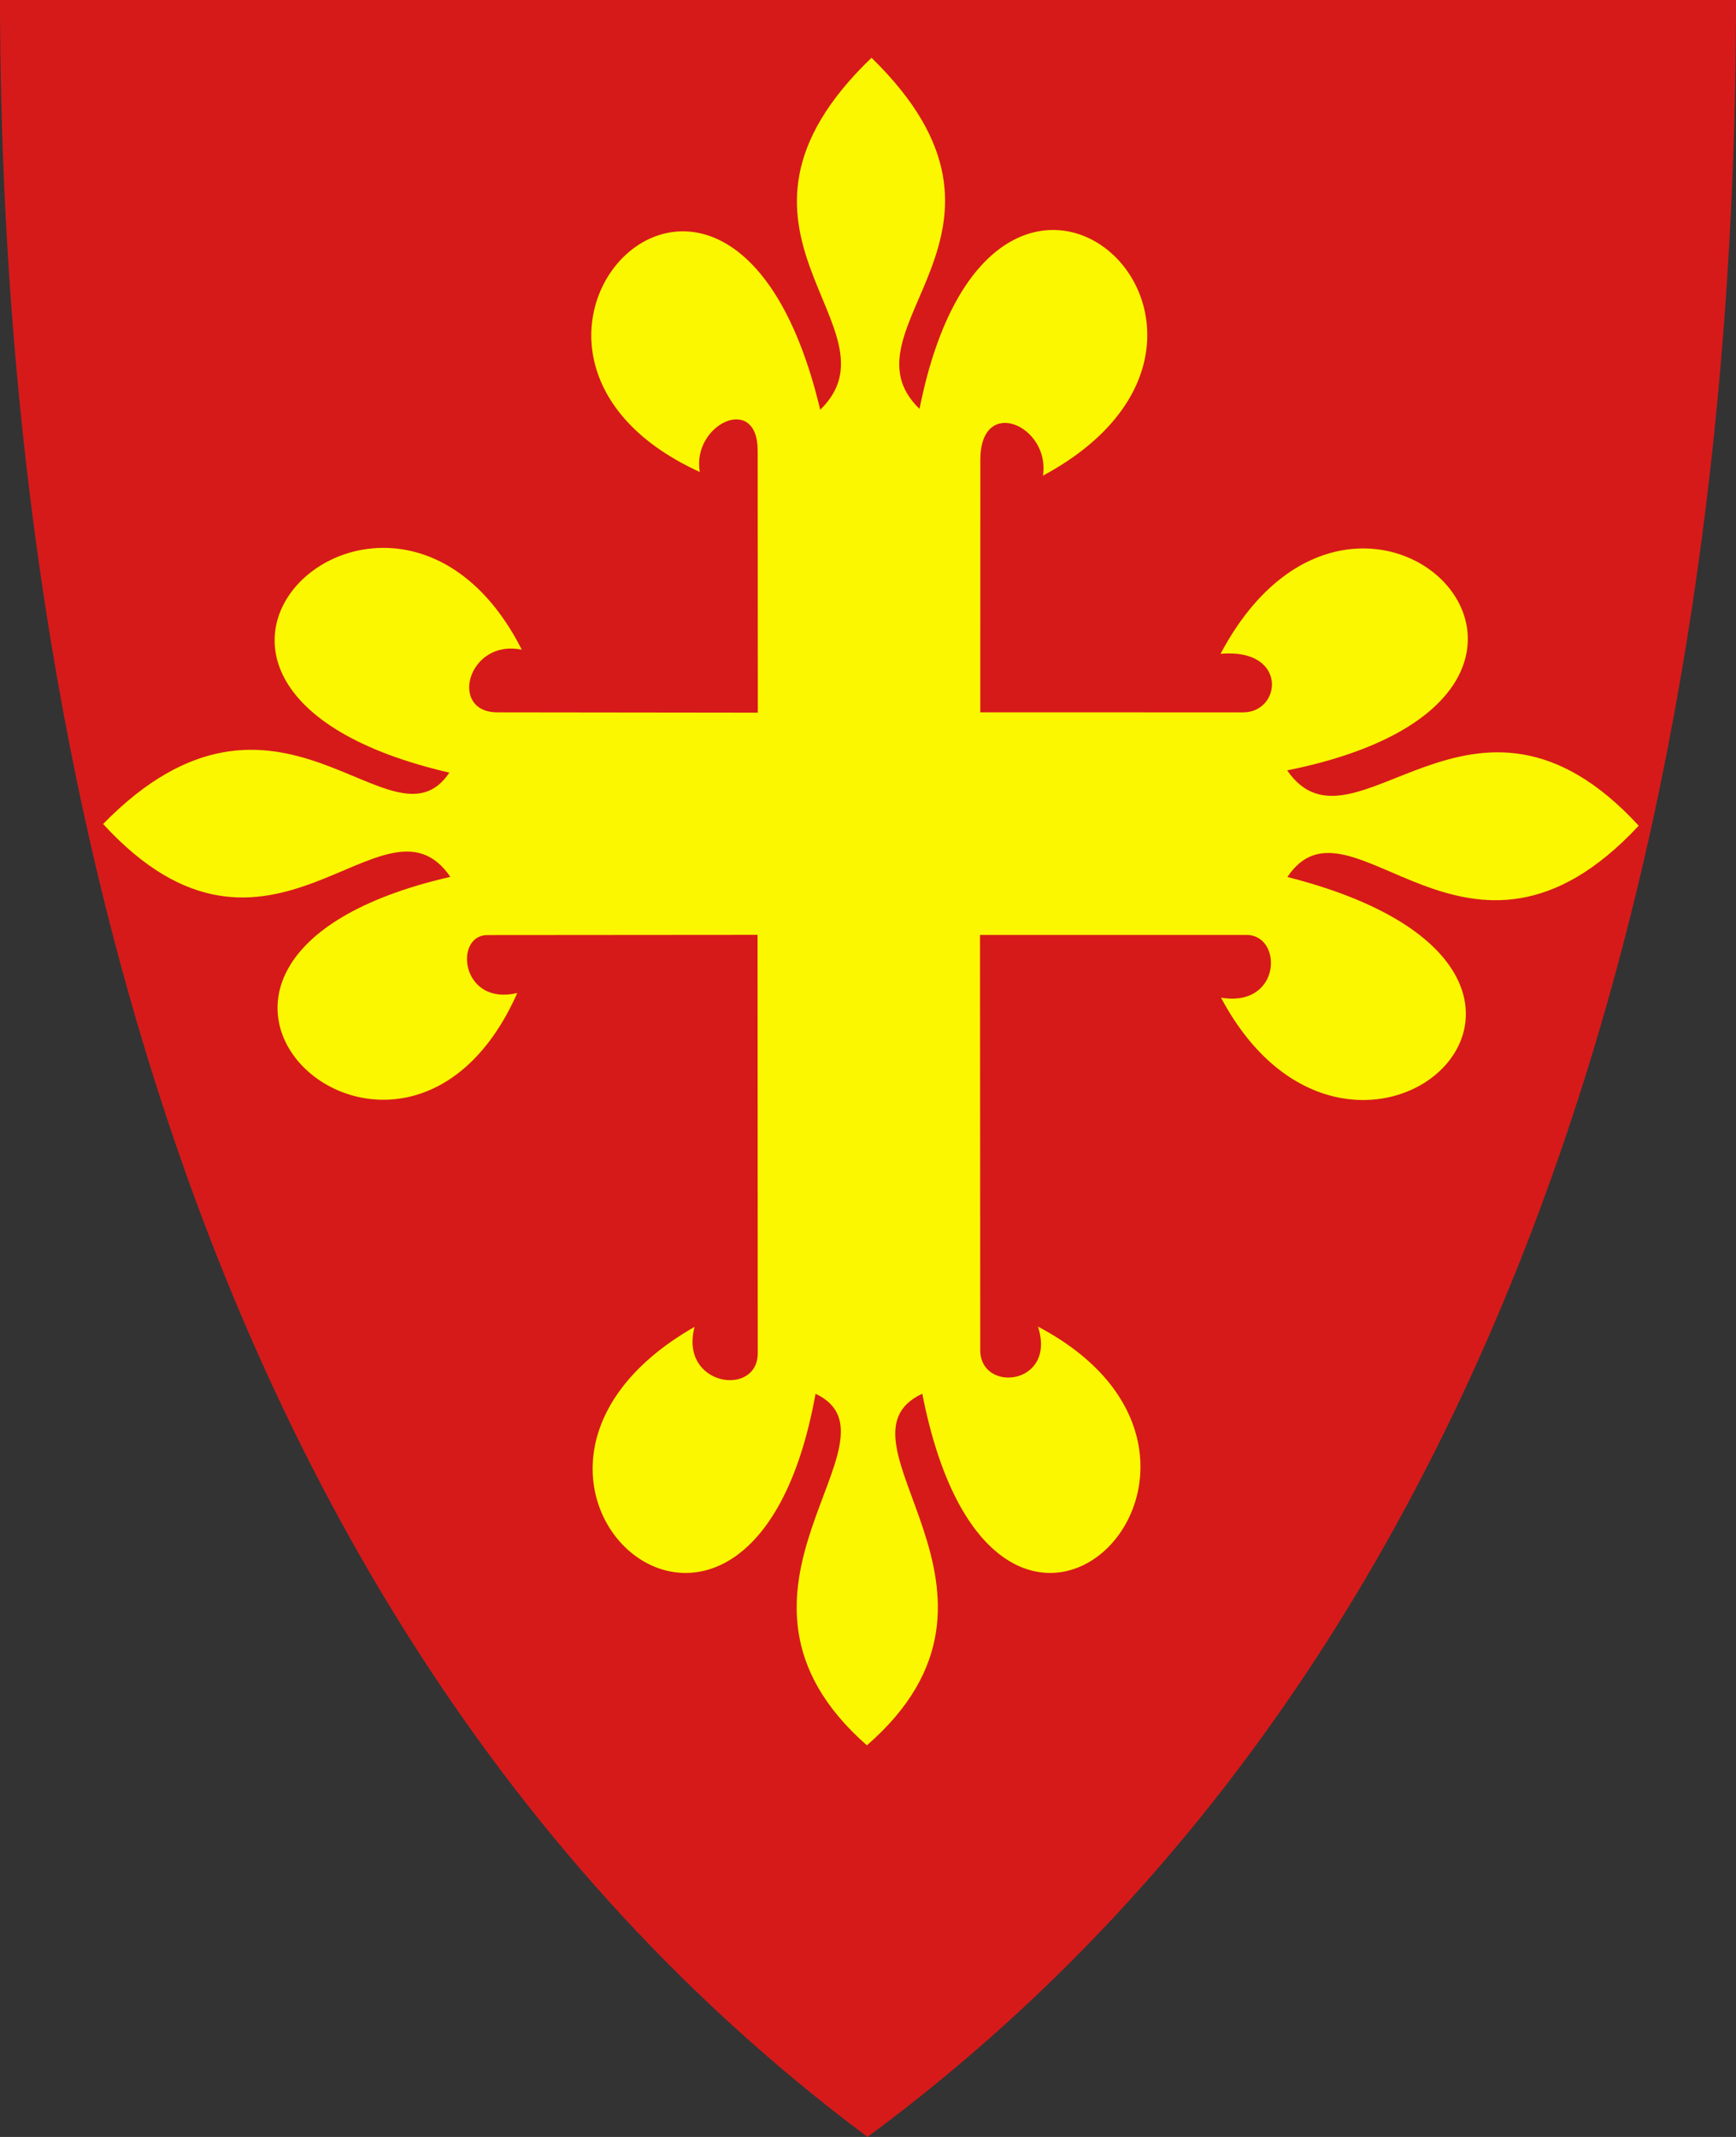 <?xml version="1.0" encoding="UTF-8" standalone="no"?>
<!-- Created with Inkscape (http://www.inkscape.org/) -->

<svg
 xmlns:dc="http://purl.org/dc/elements/1.1/"
 xmlns:cc="http://creativecommons.org/ns#"
 xmlns:rdf="http://www.w3.org/1999/02/22-rdf-syntax-ns#"
 xmlns:svg="http://www.w3.org/2000/svg"
 xmlns="http://www.w3.org/2000/svg"
 version="1.1"
 width="390"
 height="480"
 id="svg4228">
<rect width="100%" height="100%" fill="#333333" stroke="none"/>
<defs
 id="defs4232" />
<g
 id="g3760">
<path
 d="M 0,0 C 130,0 260,0 390,0 389.99,114.998 370.786,350.147 194.888,479.998 20.791,350.089 0.081,115.022 0,0 z"
 id="path4240-0"
 style="fill:#d61a1a;fill-opacity:1;stroke:none" />
<path
 d="M 206.572,91.847 C 187.751,73.63 235.987,52.174 195.788,12.976 155.369,51.825 203.28,73.591 184.263,92.038 164.162,7.557 97.304,78.661 157.219,106.021 c -1.897,-10.633 12.991,-17.862 12.998,-4.767 l 0.032,58.824 -58.504,-0.07 c -11.093,-0.013 -6.592,-16.604 5.483,-14.067 -28.938,-57.086 -99.516,8.293 -16.277,27.609 -12.911,19.267 -38.357,-28.792 -77.79,11.536 37.537,40.927 63.043,-9.912 78.014,11.872 -82.961,19.06 -11.125,85.066 15.032,26.091 -12.551,2.973 -14.271,-12.582 -7.007,-13.014 l 60.985,-0.048 0.048,93.941 c 0.005,10.018 -17.729,7.396 -14.19,-5.895 -58.774,33.63 12.383,97.151 27.172,15.032 21.511,10.165 -27.792,44.43 11.536,78.972 39.617,-34.455 -9.902,-68.478 12.442,-78.988 16.422,83.912 83.843,15.416 25.989,-15.066 4.278,13.173 -12.96,15.03 -12.966,5.281 l -0.056,-93.257 59.887,0 c 8.214,0 7.884,16.374 -5.741,14.09 29.96,56.287 98.619,-5.847 14.911,-27.107 14.198,-21.219 40.413,29.861 78.925,-11.52 -37.27,-40.539 -64.036,9.234 -78.972,-12.426 84.051,-16.937 16.437,-85.382 -14.968,-26.186 15.153,-1.35 13.809,13.159 5.053,13.157 l -59.031,-0.016 0.016,-56.709 c 0.004,-14.643 15.778,-7.631 14.067,3.551 C 293.868,74.756 223.07,9.035 206.572,91.847 l -7e-5,1e-5 z"
 id="path2827"
 style="fill:#faf700;fill-opacity:1;stroke:none" />
</g>
</svg>
